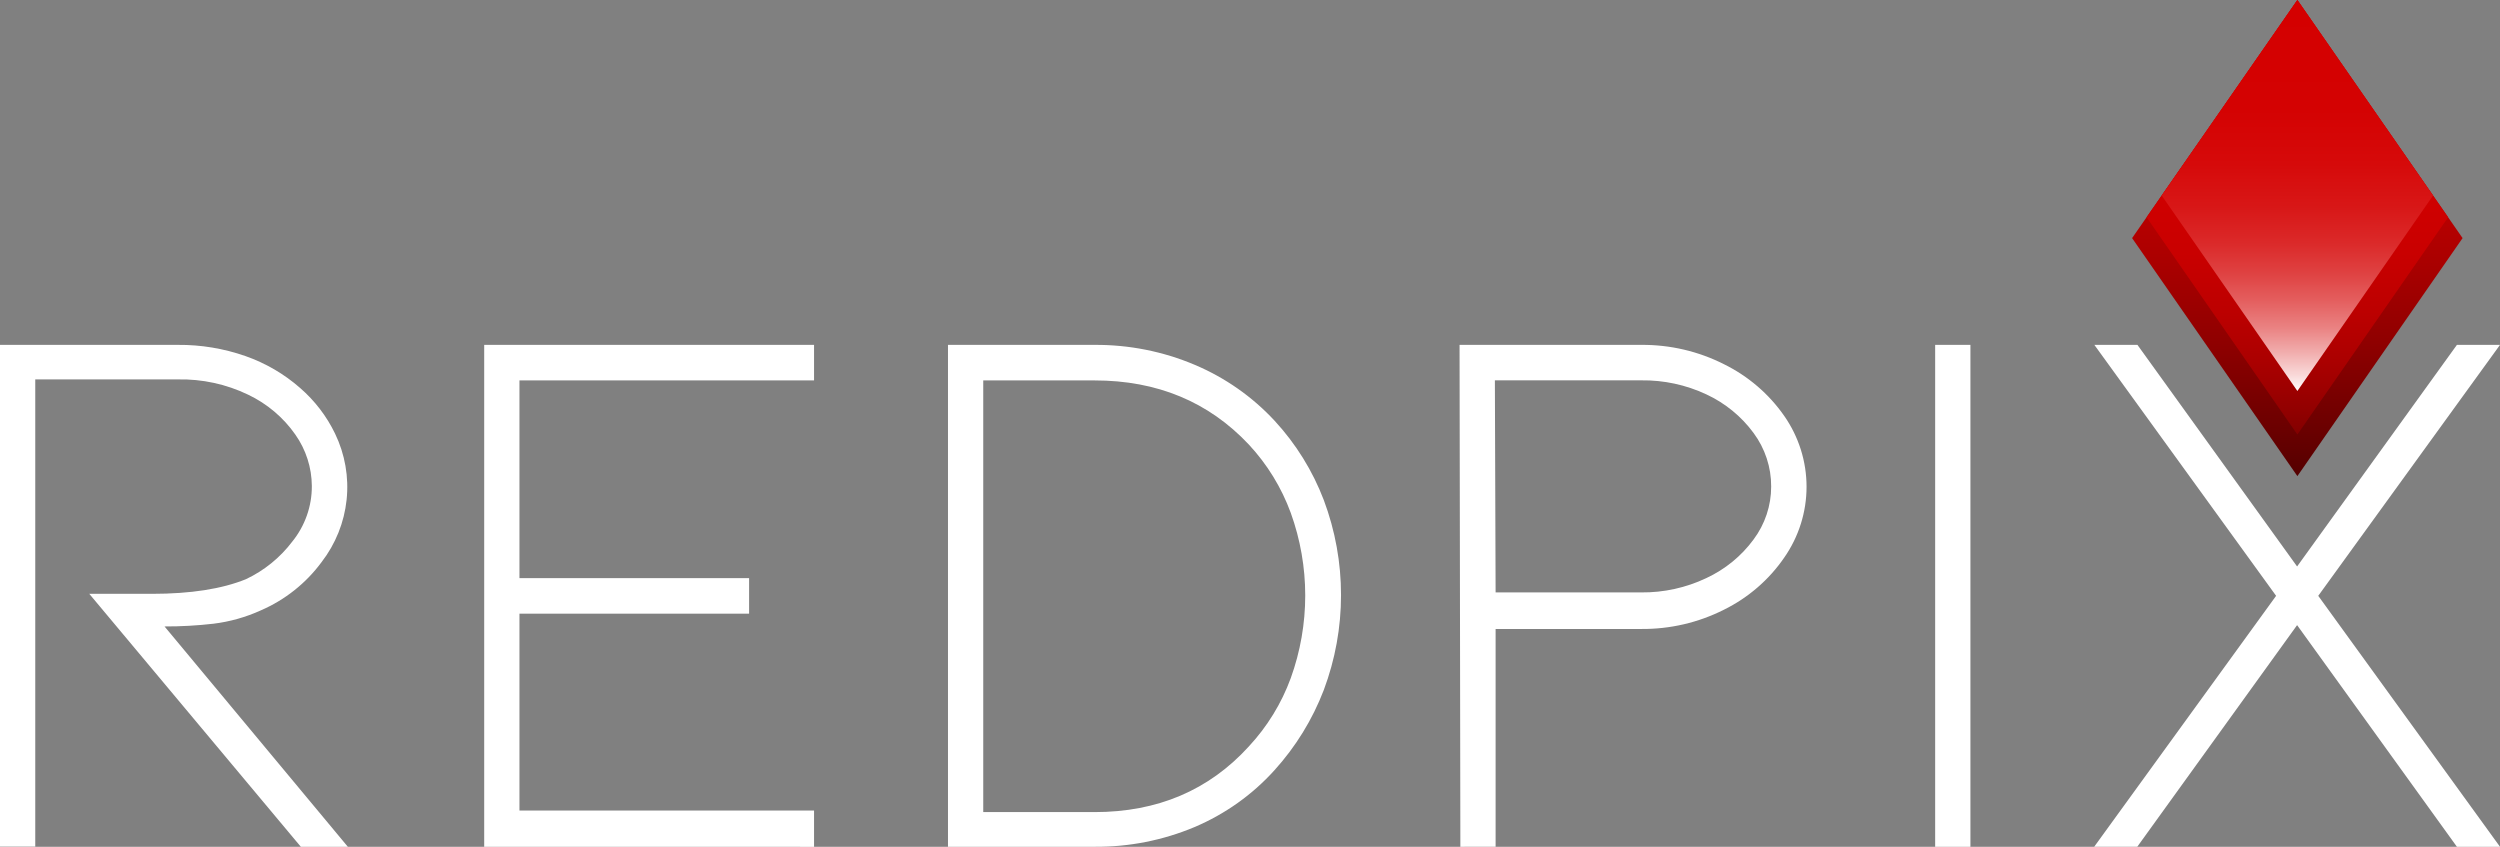<svg width="124" height="42" viewBox="0 0 124 42" fill="none" xmlns="http://www.w3.org/2000/svg">
<rect x="0" y="0" width="124" height="42" fill="#808080" stroke="none"/>
<g clip-path="url(#clip0)">
<path d="M14.921 42L4.429 29.454H7.537C9.454 29.454 11.008 29.212 12.201 28.727C13.105 28.299 13.891 27.661 14.492 26.869C15.129 26.084 15.473 25.107 15.467 24.102C15.461 23.192 15.176 22.304 14.649 21.556C14.056 20.706 13.247 20.024 12.305 19.575C11.221 19.053 10.026 18.794 8.821 18.819H1.749V41.99H0V17.106H8.821C9.962 17.096 11.095 17.284 12.171 17.66C13.173 18.011 14.097 18.55 14.891 19.248C15.616 19.879 16.204 20.647 16.619 21.507C17.112 22.528 17.31 23.663 17.192 24.787C17.074 25.912 16.644 26.982 15.949 27.882C15.177 28.929 14.137 29.755 12.934 30.276C12.191 30.613 11.401 30.836 10.589 30.936C9.783 31.029 8.972 31.074 8.161 31.072L17.253 42H14.921Z" fill="white"/>
<path d="M24.016 42V17.106H40.377V18.869H25.765V28.675H37.155V30.438H25.765V40.204H40.377V42.003L24.016 42Z" fill="white"/>
<path d="M54.287 42H47.02V17.106H54.287C55.996 17.094 57.69 17.431 59.261 18.096C60.768 18.733 62.119 19.679 63.224 20.873C64.281 22.019 65.107 23.352 65.66 24.802C66.8 27.842 66.8 31.184 65.66 34.225C65.099 35.689 64.269 37.039 63.211 38.206C62.115 39.42 60.762 40.381 59.248 41.023C57.68 41.681 55.991 42.014 54.287 42ZM48.769 40.28H54.287C57.413 40.28 59.965 39.195 61.941 37.025C62.856 36.041 63.563 34.889 64.022 33.634C64.979 30.984 64.979 28.089 64.022 25.439C63.563 24.184 62.856 23.031 61.941 22.048C59.947 19.929 57.395 18.869 54.287 18.869H48.769V40.28Z" fill="white"/>
<path d="M72.434 42L72.394 17.106H81.405C82.83 17.094 84.237 17.422 85.505 18.063C86.707 18.654 87.737 19.537 88.497 20.628C89.219 21.663 89.605 22.888 89.605 24.143C89.605 25.398 89.219 26.624 88.497 27.658C87.742 28.758 86.711 29.648 85.505 30.243C84.237 30.883 82.83 31.21 81.405 31.197H74.182V41.997L72.434 42ZM74.182 29.384H81.405C82.521 29.395 83.625 29.152 84.631 28.675C85.564 28.241 86.371 27.583 86.976 26.76C87.544 25.999 87.851 25.079 87.85 24.135C87.855 23.178 87.548 22.246 86.976 21.474C86.371 20.651 85.564 19.992 84.631 19.559C83.624 19.087 82.52 18.85 81.405 18.865H74.146L74.182 29.384Z" fill="white"/>
<path d="M95.984 42V17.106H97.733V42H95.984Z" fill="white"/>
<path d="M124 17.106L114.985 29.553L124 42H121.863L113.936 31.006L106.01 41.997H103.873L112.895 29.553L103.88 17.106H106.017L113.936 28.097L121.863 17.106H124Z" fill="white"/>
<path d="M113.95 0L105.752 11.81L113.95 23.616L122.144 11.81L113.95 0Z" fill="url(#paint0_linear)"/>
<path d="M113.95 0L106.47 10.777L113.95 21.553L121.427 10.777L113.95 0Z" fill="url(#paint1_linear)"/>
<path d="M113.95 0L107.22 9.697L113.95 19.394L120.68 9.697L113.95 0Z" fill="url(#paint2_linear)"/>
</g>
<defs>
<linearGradient id="paint0_linear" x1="113.95" y1="0" x2="113.95" y2="23.616" gradientUnits="userSpaceOnUse">
<stop stop-color="#D40000"/>
<stop offset="0.17" stop-color="#D00000"/>
<stop offset="0.35" stop-color="#C30000"/>
<stop offset="0.53" stop-color="#AD0000"/>
<stop offset="0.72" stop-color="#8F0000"/>
<stop offset="0.91" stop-color="#690000"/>
<stop offset="1" stop-color="#540000"/>
</linearGradient>
<linearGradient id="paint1_linear" x1="113.95" y1="0" x2="113.95" y2="21.553" gradientUnits="userSpaceOnUse">
<stop stop-color="#D40000"/>
<stop offset="0.38" stop-color="#D20000"/>
<stop offset="0.57" stop-color="#CA0000"/>
<stop offset="0.71" stop-color="#BD0000"/>
<stop offset="0.83" stop-color="#AB0000"/>
<stop offset="0.94" stop-color="#930000"/>
<stop offset="1" stop-color="#820000"/>
</linearGradient>
<linearGradient id="paint2_linear" x1="113.95" y1="0" x2="113.95" y2="19.394" gradientUnits="userSpaceOnUse">
<stop stop-color="#D40000"/>
<stop offset="0.28" stop-color="#D40202"/>
<stop offset="0.42" stop-color="#D60A0A"/>
<stop offset="0.53" stop-color="#D81717"/>
<stop offset="0.62" stop-color="#DB2929"/>
<stop offset="0.7" stop-color="#DF4242"/>
<stop offset="0.77" stop-color="#E45F5F"/>
<stop offset="0.84" stop-color="#EA8383"/>
<stop offset="0.9" stop-color="#F1ACAC"/>
<stop offset="0.96" stop-color="#F9D9D9"/>
<stop offset="1" stop-color="white"/>
</linearGradient>
<clipPath id="clip0">
<rect width="124" height="42" fill="white"/>
</clipPath>
</defs>
</svg>
